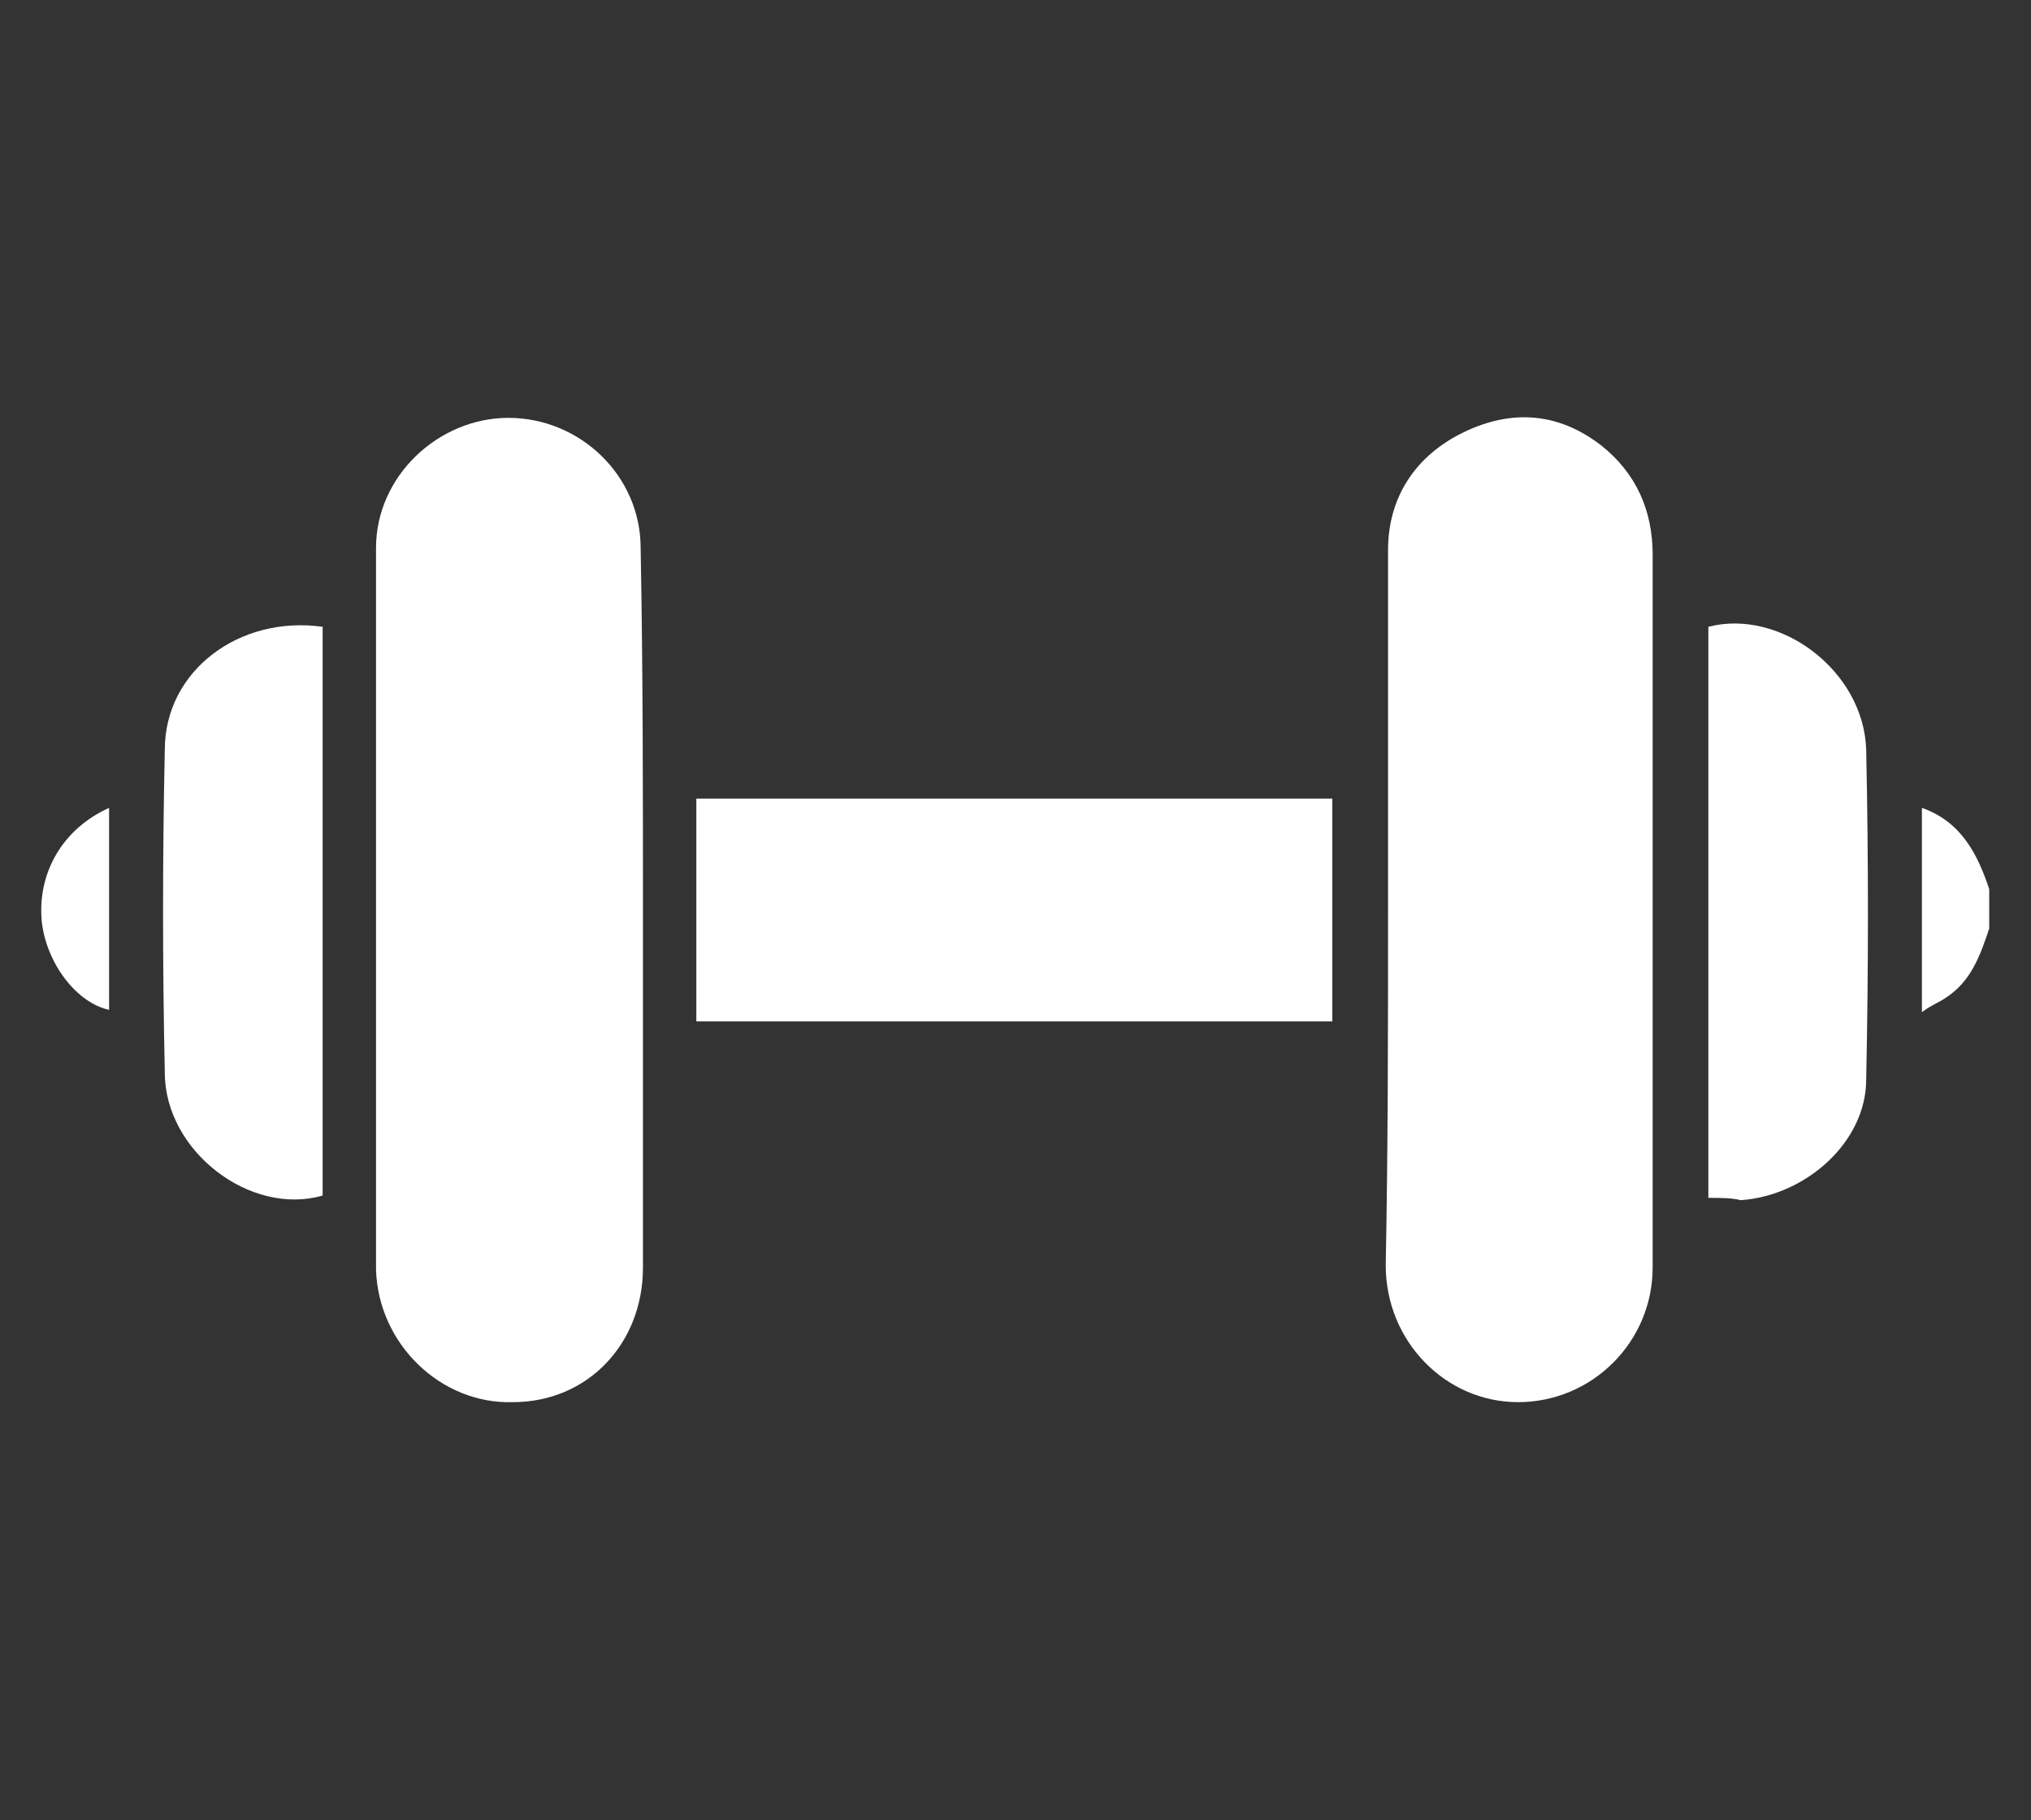 <?xml version="1.0" encoding="utf-8"?>
<!-- Generator: Adobe Illustrator 24.0.0, SVG Export Plug-In . SVG Version: 6.00 Build 0)  -->
<svg version="1.1" id="Capa_1" xmlns="http://www.w3.org/2000/svg" xmlns:xlink="http://www.w3.org/1999/xlink" x="0px" y="0px"
	 viewBox="0 0 87.5 78.4" style="enable-background:new 0 0 87.5 78.4;" xml:space="preserve">
<rect x="0" y="0" width="87.5" height="78.4" fill="#333333" stroke="none"/>
<style type="text/css">
	.st0{fill:#FFFFFF;}
</style>
<g>
	<path class="st0" d="M85.7,40c-0.4,1.2-0.8,2.3-1.9,3c-0.3,0.2-0.6,0.3-1,0.6c0-3,0-5.8,0-8.8c1.7,0.6,2.4,2,2.9,3.5
		C85.7,38.9,85.7,39.4,85.7,40z"/>
	<path class="st0" d="M27.7,39.3c0,5.1,0,10.2,0,15.3c0,3.3-2.4,5.8-5.6,5.8c-3.1,0.1-5.8-2.5-5.9-5.7c0-10.4,0-20.7,0-31.1
		c0-3.1,2.7-5.6,5.7-5.6c3.1,0,5.7,2.5,5.7,5.6C27.7,28.9,27.7,34.1,27.7,39.3C27.7,39.3,27.7,39.3,27.7,39.3z"/>
	<path class="st0" d="M59.8,39.2c0-5.2,0-10.3,0-15.5c0-2.3,1.2-4.1,3.3-5.1c2.1-1,4.1-0.8,5.9,0.6c1.5,1.2,2.2,2.8,2.2,4.7
		c0,6.7,0,13.3,0,20c0,3.6,0,7.2,0,10.7c0,3.2-2.6,5.8-5.8,5.8c-3.1,0-5.7-2.6-5.7-5.9C59.8,49.4,59.8,44.3,59.8,39.2z"/>
	<path class="st0" d="M30,44c0-3.2,0-6.4,0-9.6c9.1,0,18.2,0,27.4,0c0,3.2,0,6.3,0,9.6C48.3,44,39.2,44,30,44z"/>
	<path class="st0" d="M73.6,51.6c0-8.3,0-16.4,0-24.6c3.1-0.8,6.7,1.9,6.8,5.3c0.1,4.7,0.1,9.4,0,14.2c0,2.7-2.6,5-5.4,5.2
		C74.6,51.6,74.1,51.6,73.6,51.6z"/>
	<path class="st0" d="M13.9,27c0,8.2,0,16.4,0,24.5c-3.1,0.9-6.8-1.9-6.8-5.3C7,41.6,7,36.9,7.1,32.3C7.1,28.9,10.3,26.5,13.9,27z"
		/>
	<path class="st0" d="M4.7,34.8c0,3,0,5.8,0,8.7c-1.4-0.3-2.7-2-2.9-3.8C1.6,37.6,2.7,35.7,4.7,34.8z"/>
</g>
</svg>

